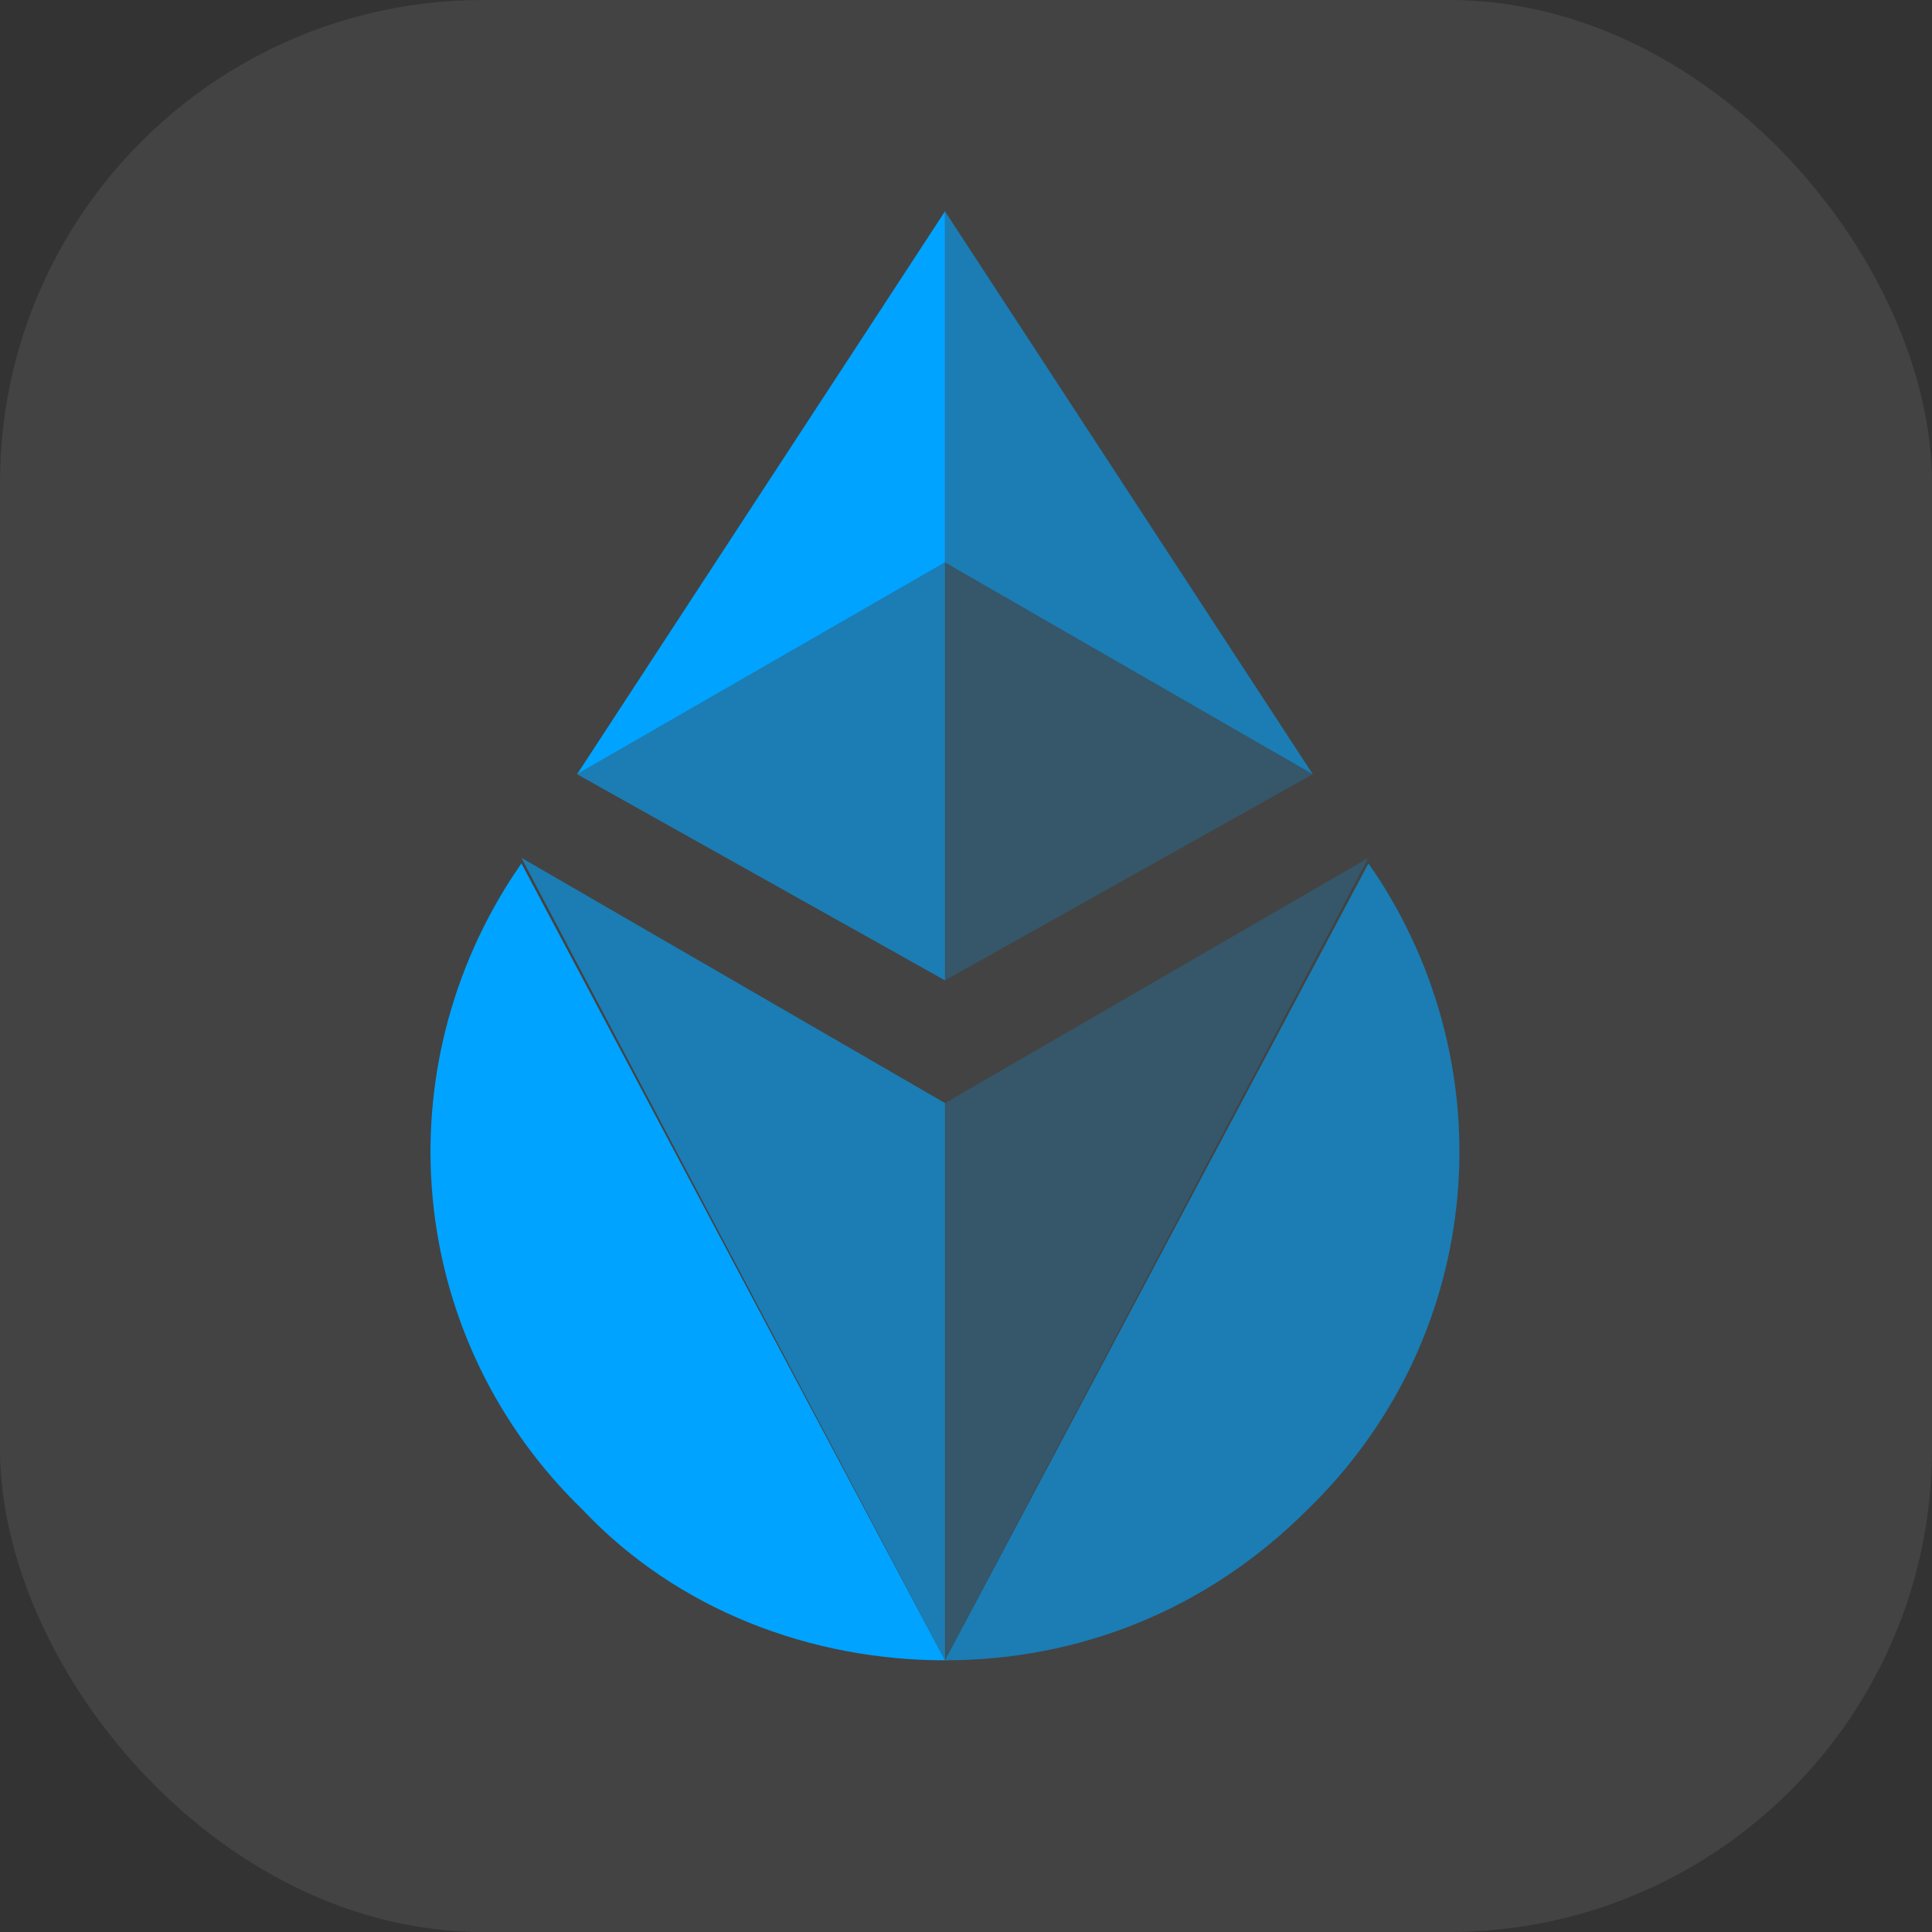 <svg width="16" height="16" viewBox="0 0 16 16" fill="none" xmlns="http://www.w3.org/2000/svg">
<rect x="0" y="0" width="16" height="16" fill="#333333" stroke="none"/>
<g clip-path="url(#clip0_4167_47735)">
<rect width="16" height="16" rx="4" fill="white" fill-opacity="0.08"/>
<g clip-path="url(#clip1_4167_47735)">
<path d="M4.318 7.15L4.226 7.288C3.164 8.95 3.395 11.119 4.826 12.504C5.61 13.335 6.718 13.75 7.826 13.75C7.826 13.75 7.826 13.75 4.318 7.15Z" fill="#00A3FF"/>
<path opacity="0.6" d="M7.826 9.135L4.318 7.104C7.826 13.75 7.826 13.75 7.826 13.75C7.826 12.319 7.826 10.658 7.826 9.135Z" fill="#00A3FF"/>
<path opacity="0.6" d="M11.333 7.15L11.426 7.288C12.487 8.95 12.257 11.119 10.826 12.504C9.995 13.335 8.933 13.75 7.826 13.75C7.826 13.75 7.826 13.75 11.333 7.15Z" fill="#00A3FF"/>
<path opacity="0.2" d="M7.826 9.135L11.333 7.104C7.826 13.75 7.826 13.75 7.826 13.75C7.826 12.319 7.826 10.658 7.826 9.135Z" fill="#00A3FF"/>
<path opacity="0.2" d="M7.826 4.658V8.119L10.872 6.412L7.826 4.658Z" fill="#00A3FF"/>
<path opacity="0.6" d="M7.826 4.658L4.779 6.412L7.826 8.119V4.658Z" fill="#00A3FF"/>
<path d="M7.826 1.75L4.779 6.412L7.826 4.658V1.75Z" fill="#00A3FF"/>
<path opacity="0.6" d="M7.826 4.658L10.872 6.412L7.826 1.75V4.658Z" fill="#00A3FF"/>
</g>
</g>
<defs>
<clipPath id="clip0_4167_47735">
<rect width="16" height="16" rx="4" fill="white"/>
</clipPath>
<clipPath id="clip1_4167_47735">
<rect width="8.585" height="12" fill="white" transform="translate(3.533 1.75)"/>
</clipPath>
</defs>
</svg>
